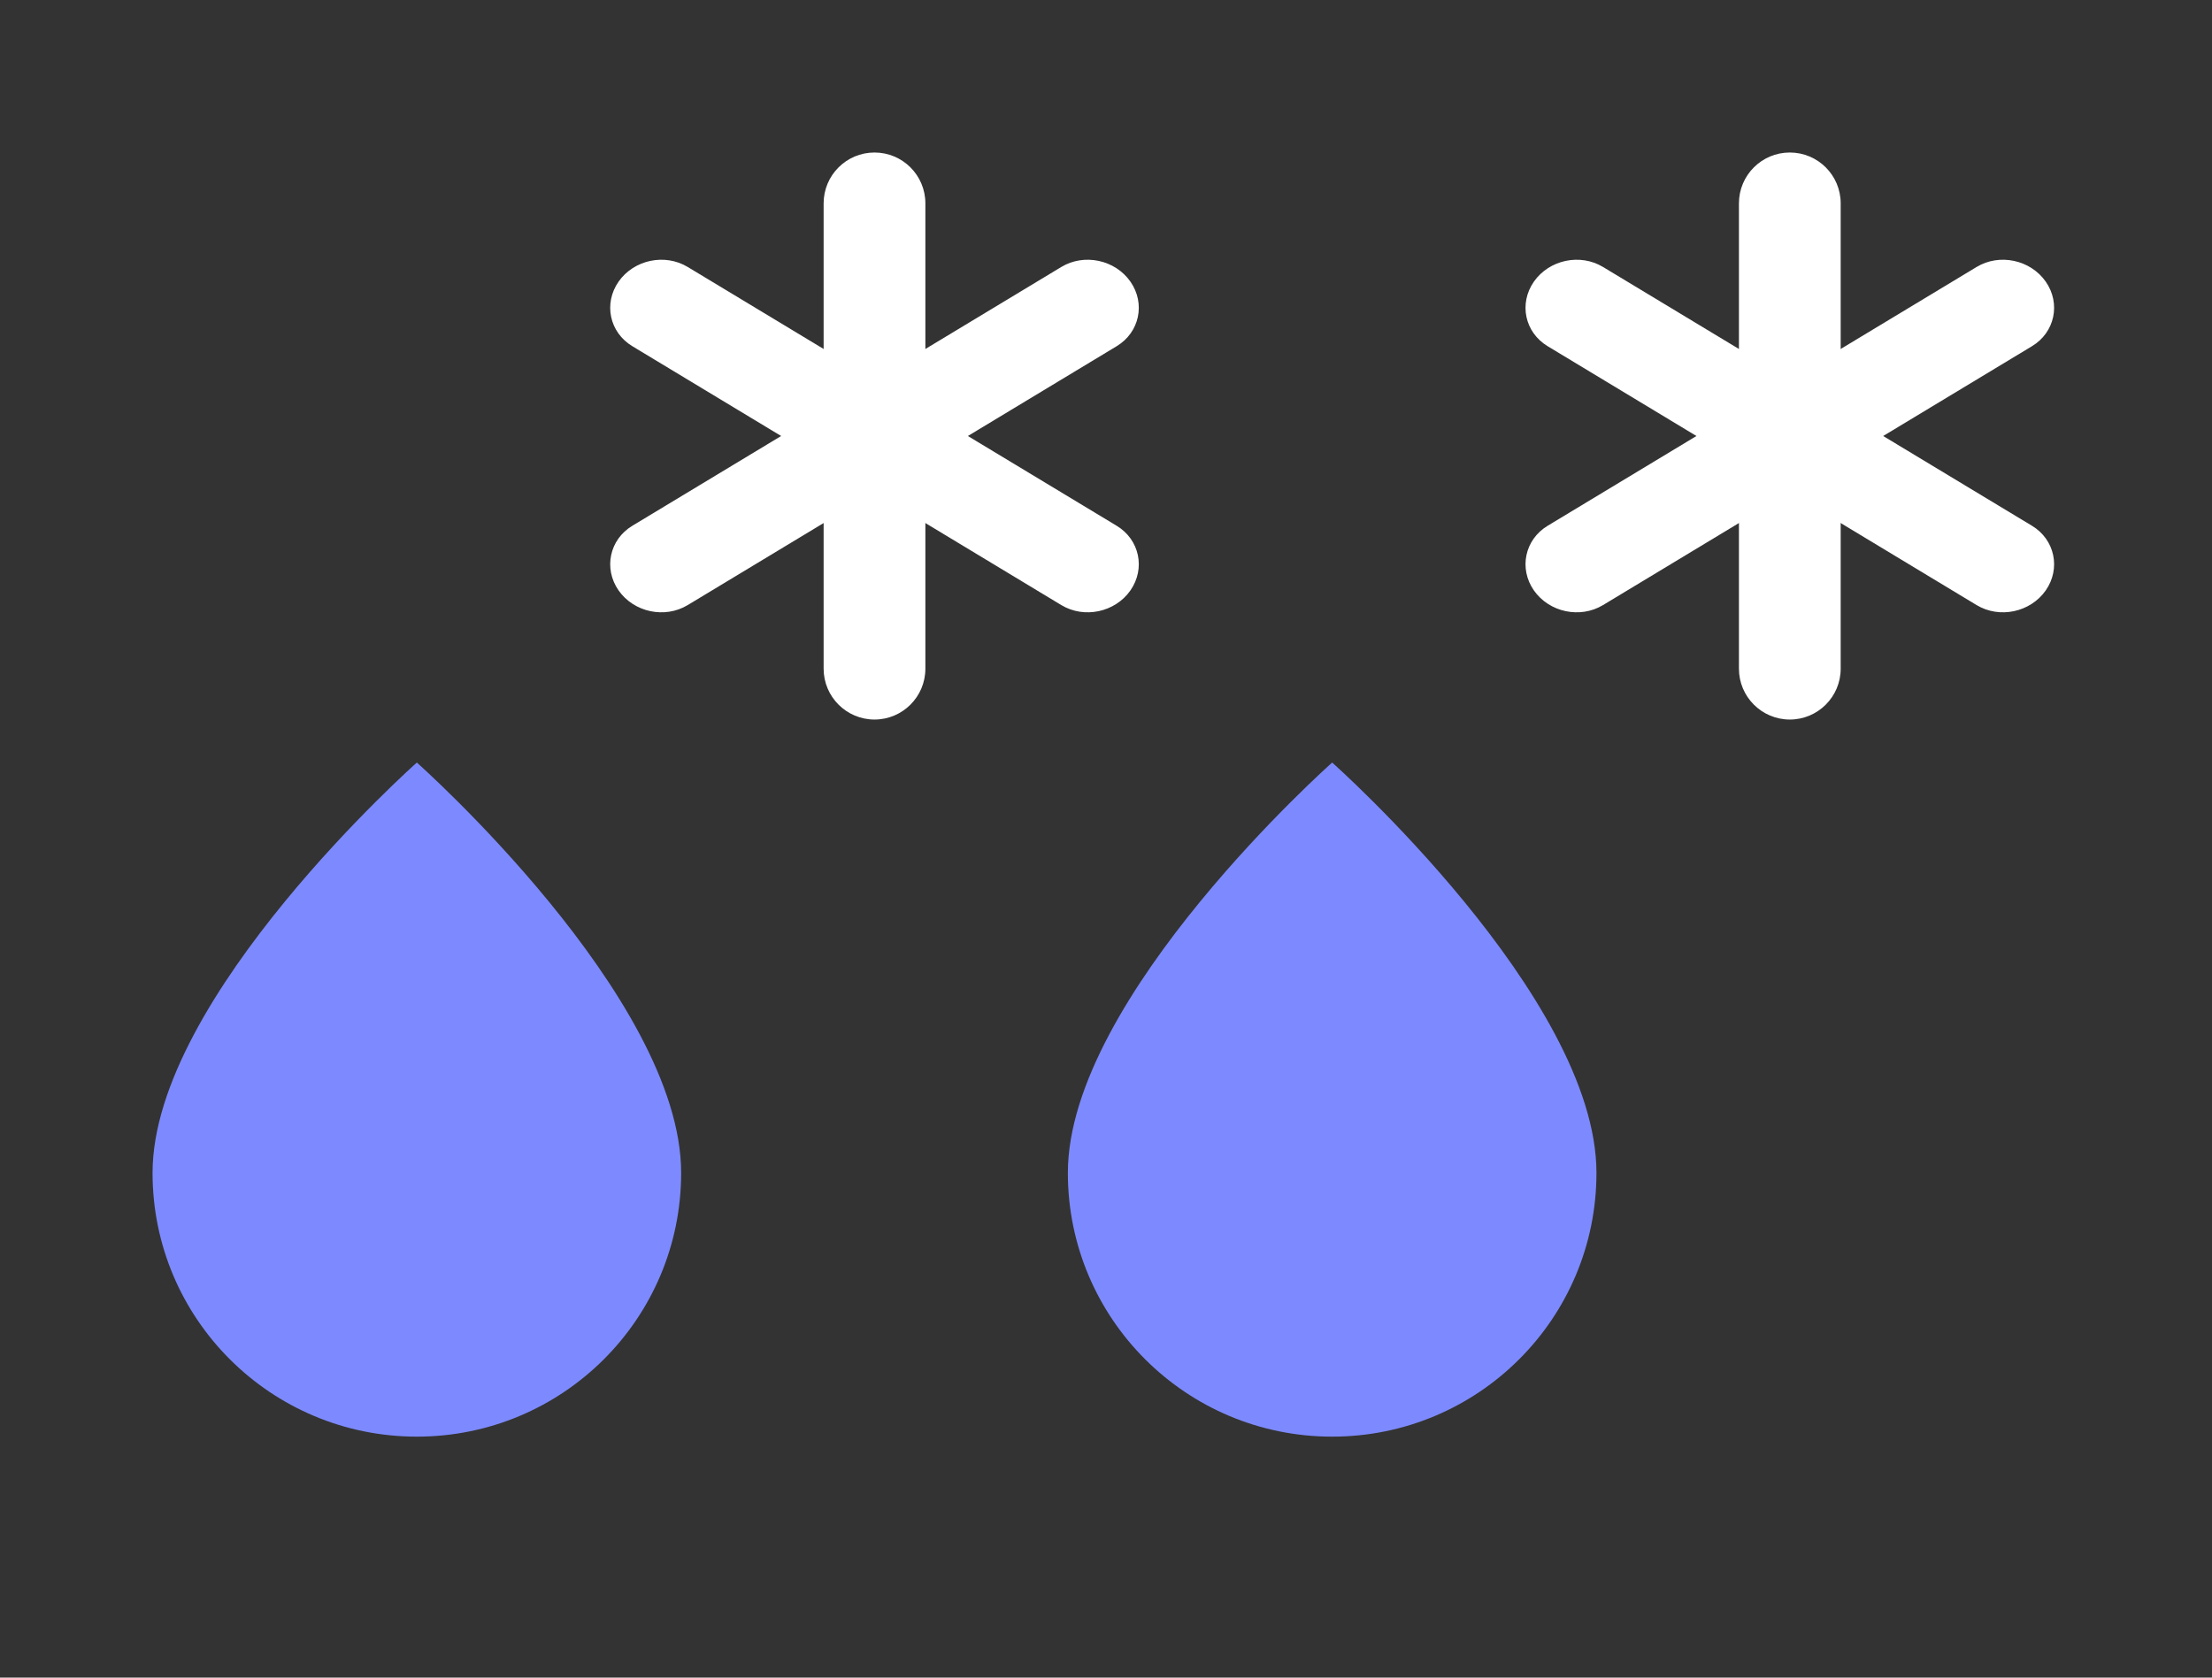 <svg width="29" height="22" viewBox="0 0 29 22" fill="none" xmlns="http://www.w3.org/2000/svg">
<rect x="0" y="0" width="29" height="22" fill="#333333" stroke="none"/>
<path d="M5.465 10C5.465 10 2 13.075 2 15.381C2 17.292 3.551 18.84 5.465 18.84C7.379 18.84 8.93 17.292 8.93 15.381C8.93 13.075 5.465 10 5.465 10Z" fill="#7D8AFF"/>
<path d="M17.465 10C17.465 10 14 13.075 14 15.381C14 17.292 15.551 18.84 17.465 18.84C19.379 18.84 20.93 17.292 20.93 15.381C20.93 13.075 17.465 10 17.465 10Z" fill="#7D8AFF"/>
<path d="M26.64 6.895L21.016 3.501C20.716 3.32 20.311 3.406 20.11 3.693C19.91 3.98 19.99 4.359 20.29 4.54L25.914 7.935C26.214 8.116 26.619 8.03 26.82 7.743C27.02 7.456 26.94 7.076 26.64 6.895Z" fill="white"/>
<path d="M25.914 3.501L20.29 6.895C19.99 7.076 19.91 7.456 20.11 7.743C20.311 8.03 20.716 8.116 21.016 7.935L26.64 4.54C26.94 4.359 27.02 3.98 26.82 3.693C26.619 3.406 26.214 3.32 25.914 3.501Z" fill="white"/>
<path d="M22.798 2.667V8.769C22.798 9.137 23.097 9.436 23.465 9.436C23.833 9.436 24.132 9.137 24.132 8.769V2.667C24.132 2.298 23.833 2 23.465 2C23.097 2 22.798 2.298 22.798 2.667Z" fill="white"/>
<path d="M14.64 6.895L9.016 3.501C8.716 3.32 8.311 3.406 8.11 3.693C7.91 3.98 7.99 4.359 8.29 4.54L13.914 7.935C14.214 8.116 14.619 8.03 14.82 7.743C15.02 7.456 14.94 7.076 14.64 6.895Z" fill="white"/>
<path d="M13.914 3.501L8.29 6.895C7.99 7.076 7.91 7.456 8.11 7.743C8.311 8.03 8.716 8.116 9.016 7.935L14.64 4.54C14.94 4.359 15.02 3.98 14.82 3.693C14.619 3.406 14.214 3.32 13.914 3.501Z" fill="white"/>
<path d="M10.798 2.667V8.769C10.798 9.137 11.097 9.436 11.465 9.436C11.833 9.436 12.132 9.137 12.132 8.769V2.667C12.132 2.298 11.833 2 11.465 2C11.097 2 10.798 2.298 10.798 2.667Z" fill="white"/>
</svg>
